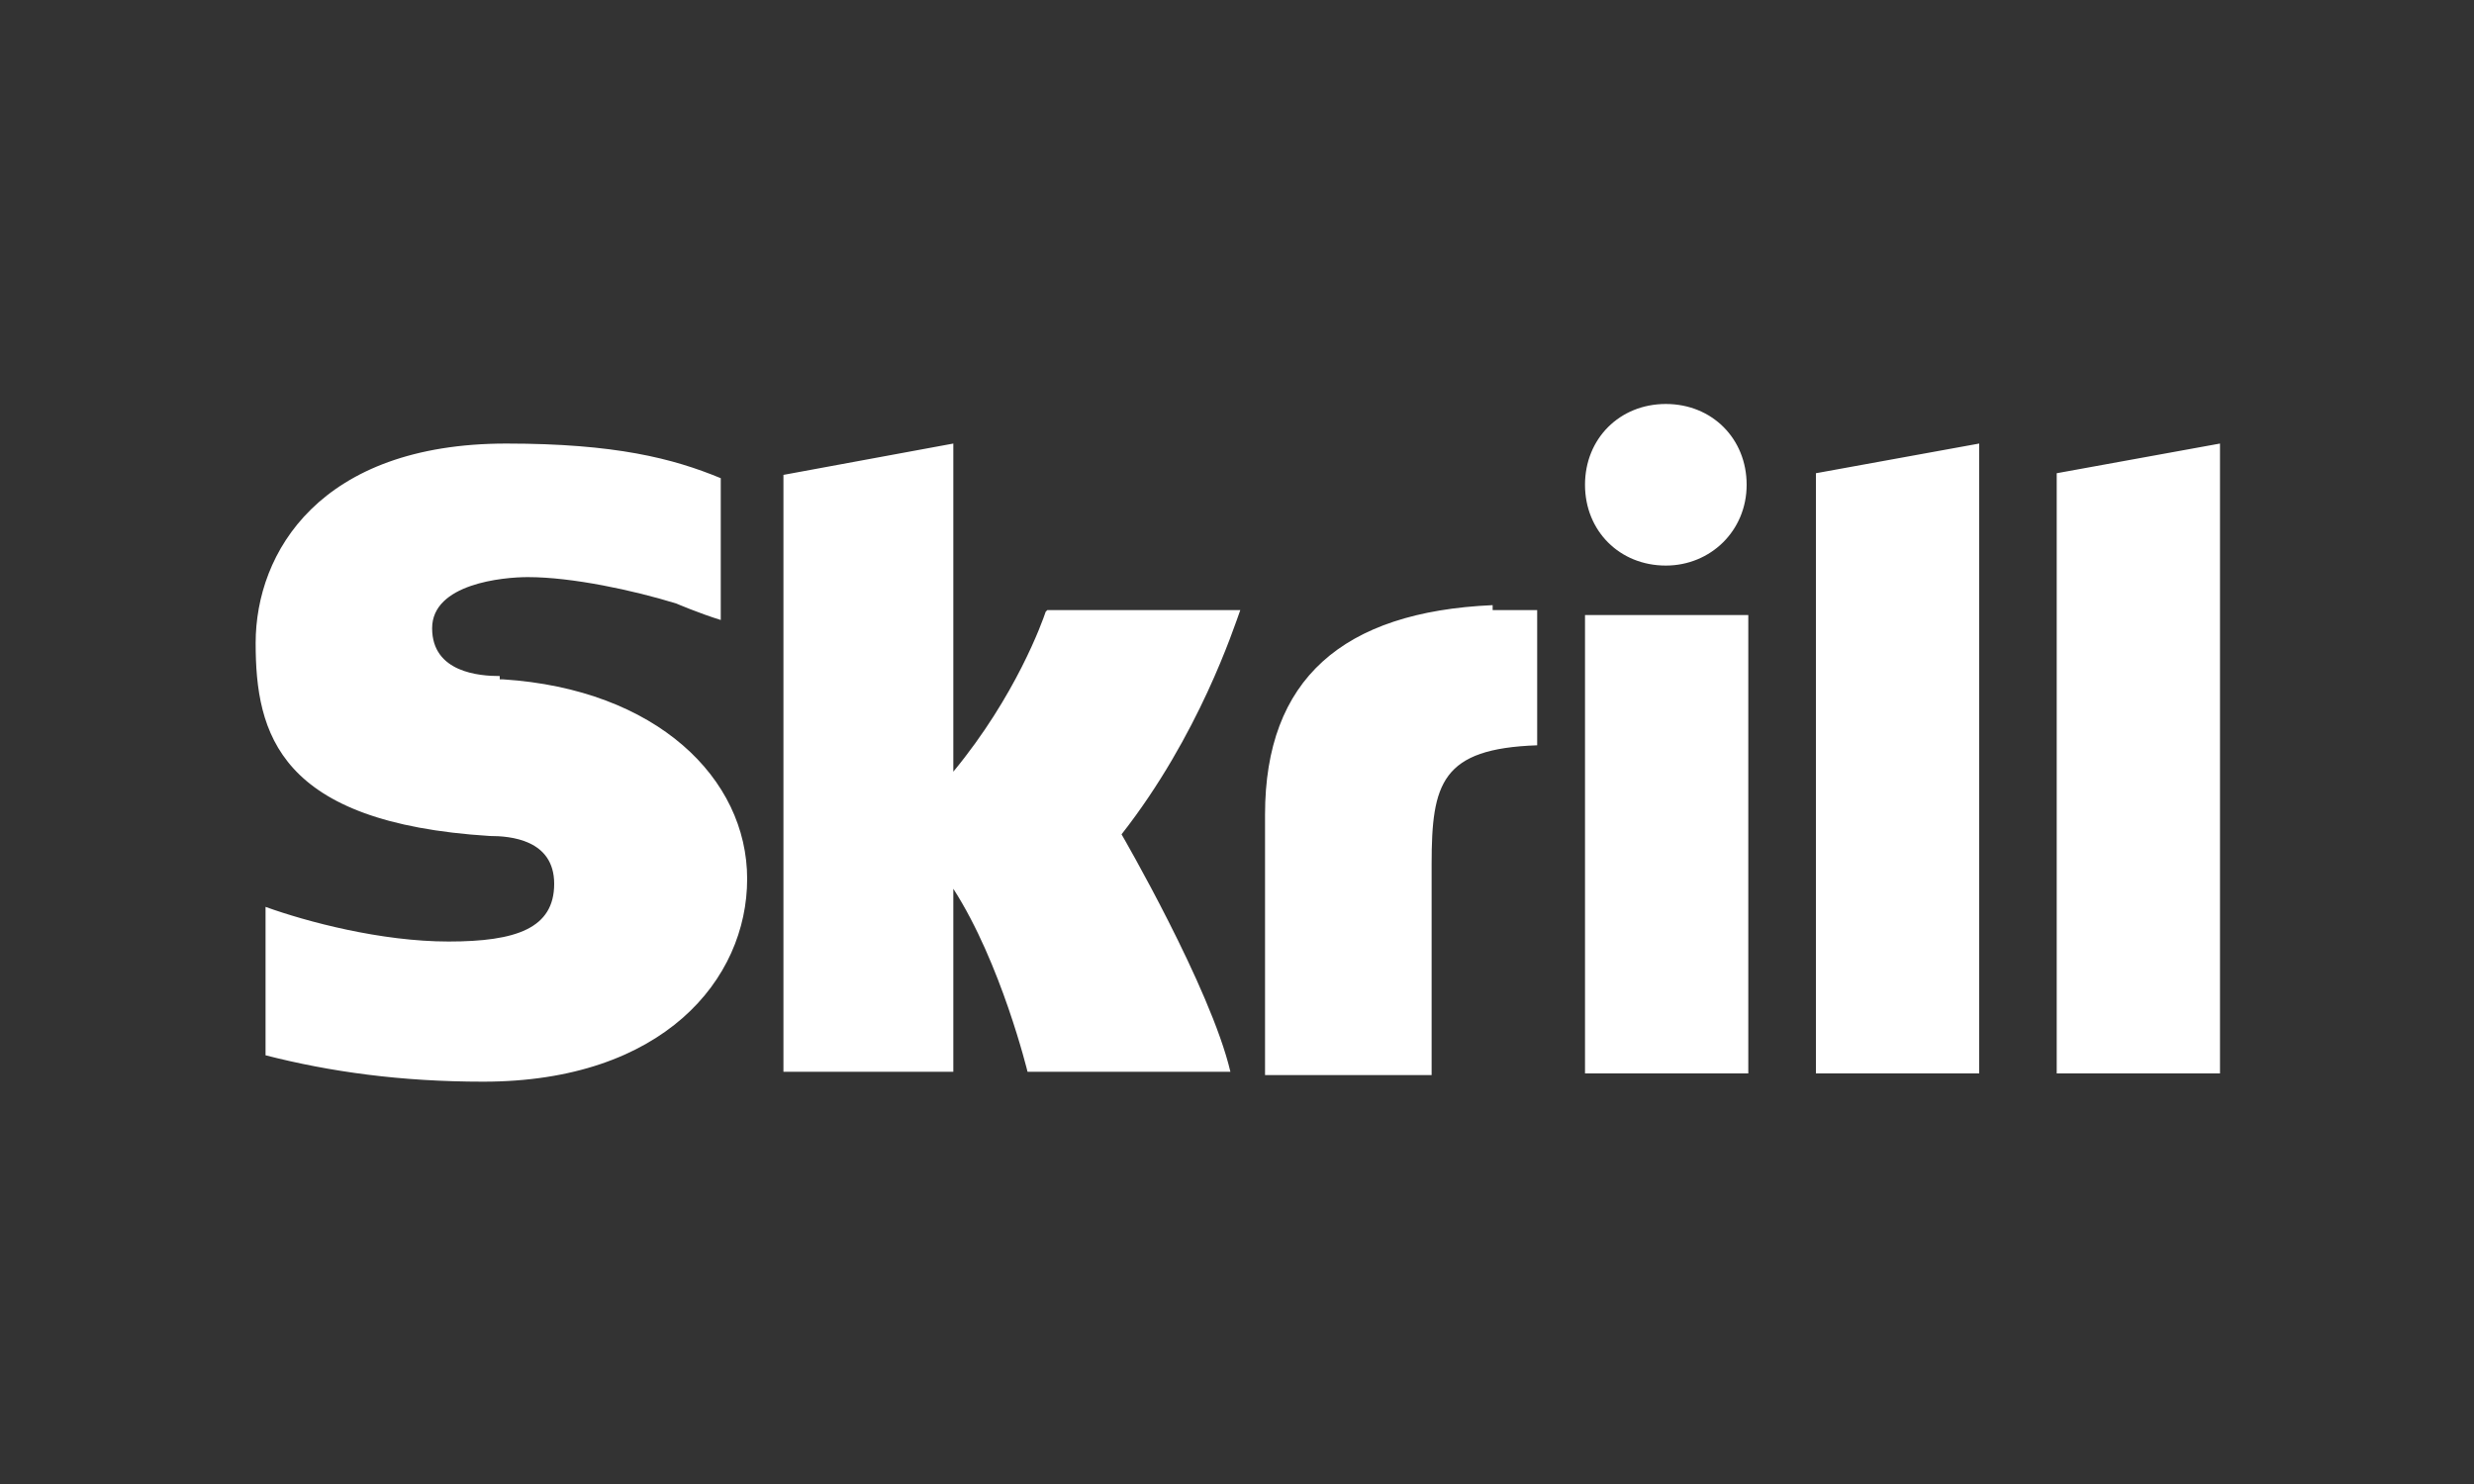 <?xml version="1.0" encoding="UTF-8"?>
<svg id="provider-logo" data-name="provider-logo" xmlns="http://www.w3.org/2000/svg" version="1.1" viewBox="0 0 150 90">
  <rect x="0" y="0" width="150" height="90" fill="#333333" stroke="none"/>
  <defs>
    <style>
      .cls-1 {
        fill: #fff;
        stroke-width: 0px;
      }
    </style>
  </defs>
  <path class="cls-1" d="M110.1,28.7l9.9-1.8v38.2h-9.9s0-36.4,0-36.4ZM124.7,28.7v36.4h9.9V26.9l-9.9,1.8ZM96.1,65.1h9.9v-27.8h-9.9v27.8ZM30.3,41c-1.2,0-4.1-.2-4.1-2.9s4.3-3.1,5.8-3.1c2.7,0,6.4.8,9,1.6,0,0,1.4.6,2.7,1h0v-8.6h0c-2.9-1.2-6.4-2.1-13-2.1-11.3,0-15.2,6.6-15.2,12.1s1.4,10.9,14.2,11.7c1.2,0,3.9.2,3.9,2.9s-2.3,3.5-6.4,3.5-8.6-1.2-11.1-2.1v9c3.9,1,8.2,1.6,13.2,1.6,10.9,0,16-6.2,16-12.3s-5.5-11.5-14.8-12.1h-.2ZM90.5,36.7c-9.1.4-13.8,4.5-13.8,12.7v15.8h10.1v-12.8c0-4.9.6-7,6.4-7.2v-8.2h-2.7v-.2ZM63.4,37.1c-.2.6-1.8,5.1-5.6,9.7v-19.9l-10.3,1.9v36.2h10.3v-11.1c2.9,4.5,4.5,11.1,4.5,11.1h12.3c-1.2-5.1-6.6-14.4-6.6-14.4,4.7-6,6.8-12.5,7.2-13.6h-11.7ZM101,34.3c2.7,0,4.9-2.1,4.9-4.9s-2.1-4.9-4.9-4.9-4.9,2.1-4.9,4.9,2.1,4.9,4.9,4.9Z"/>
</svg>